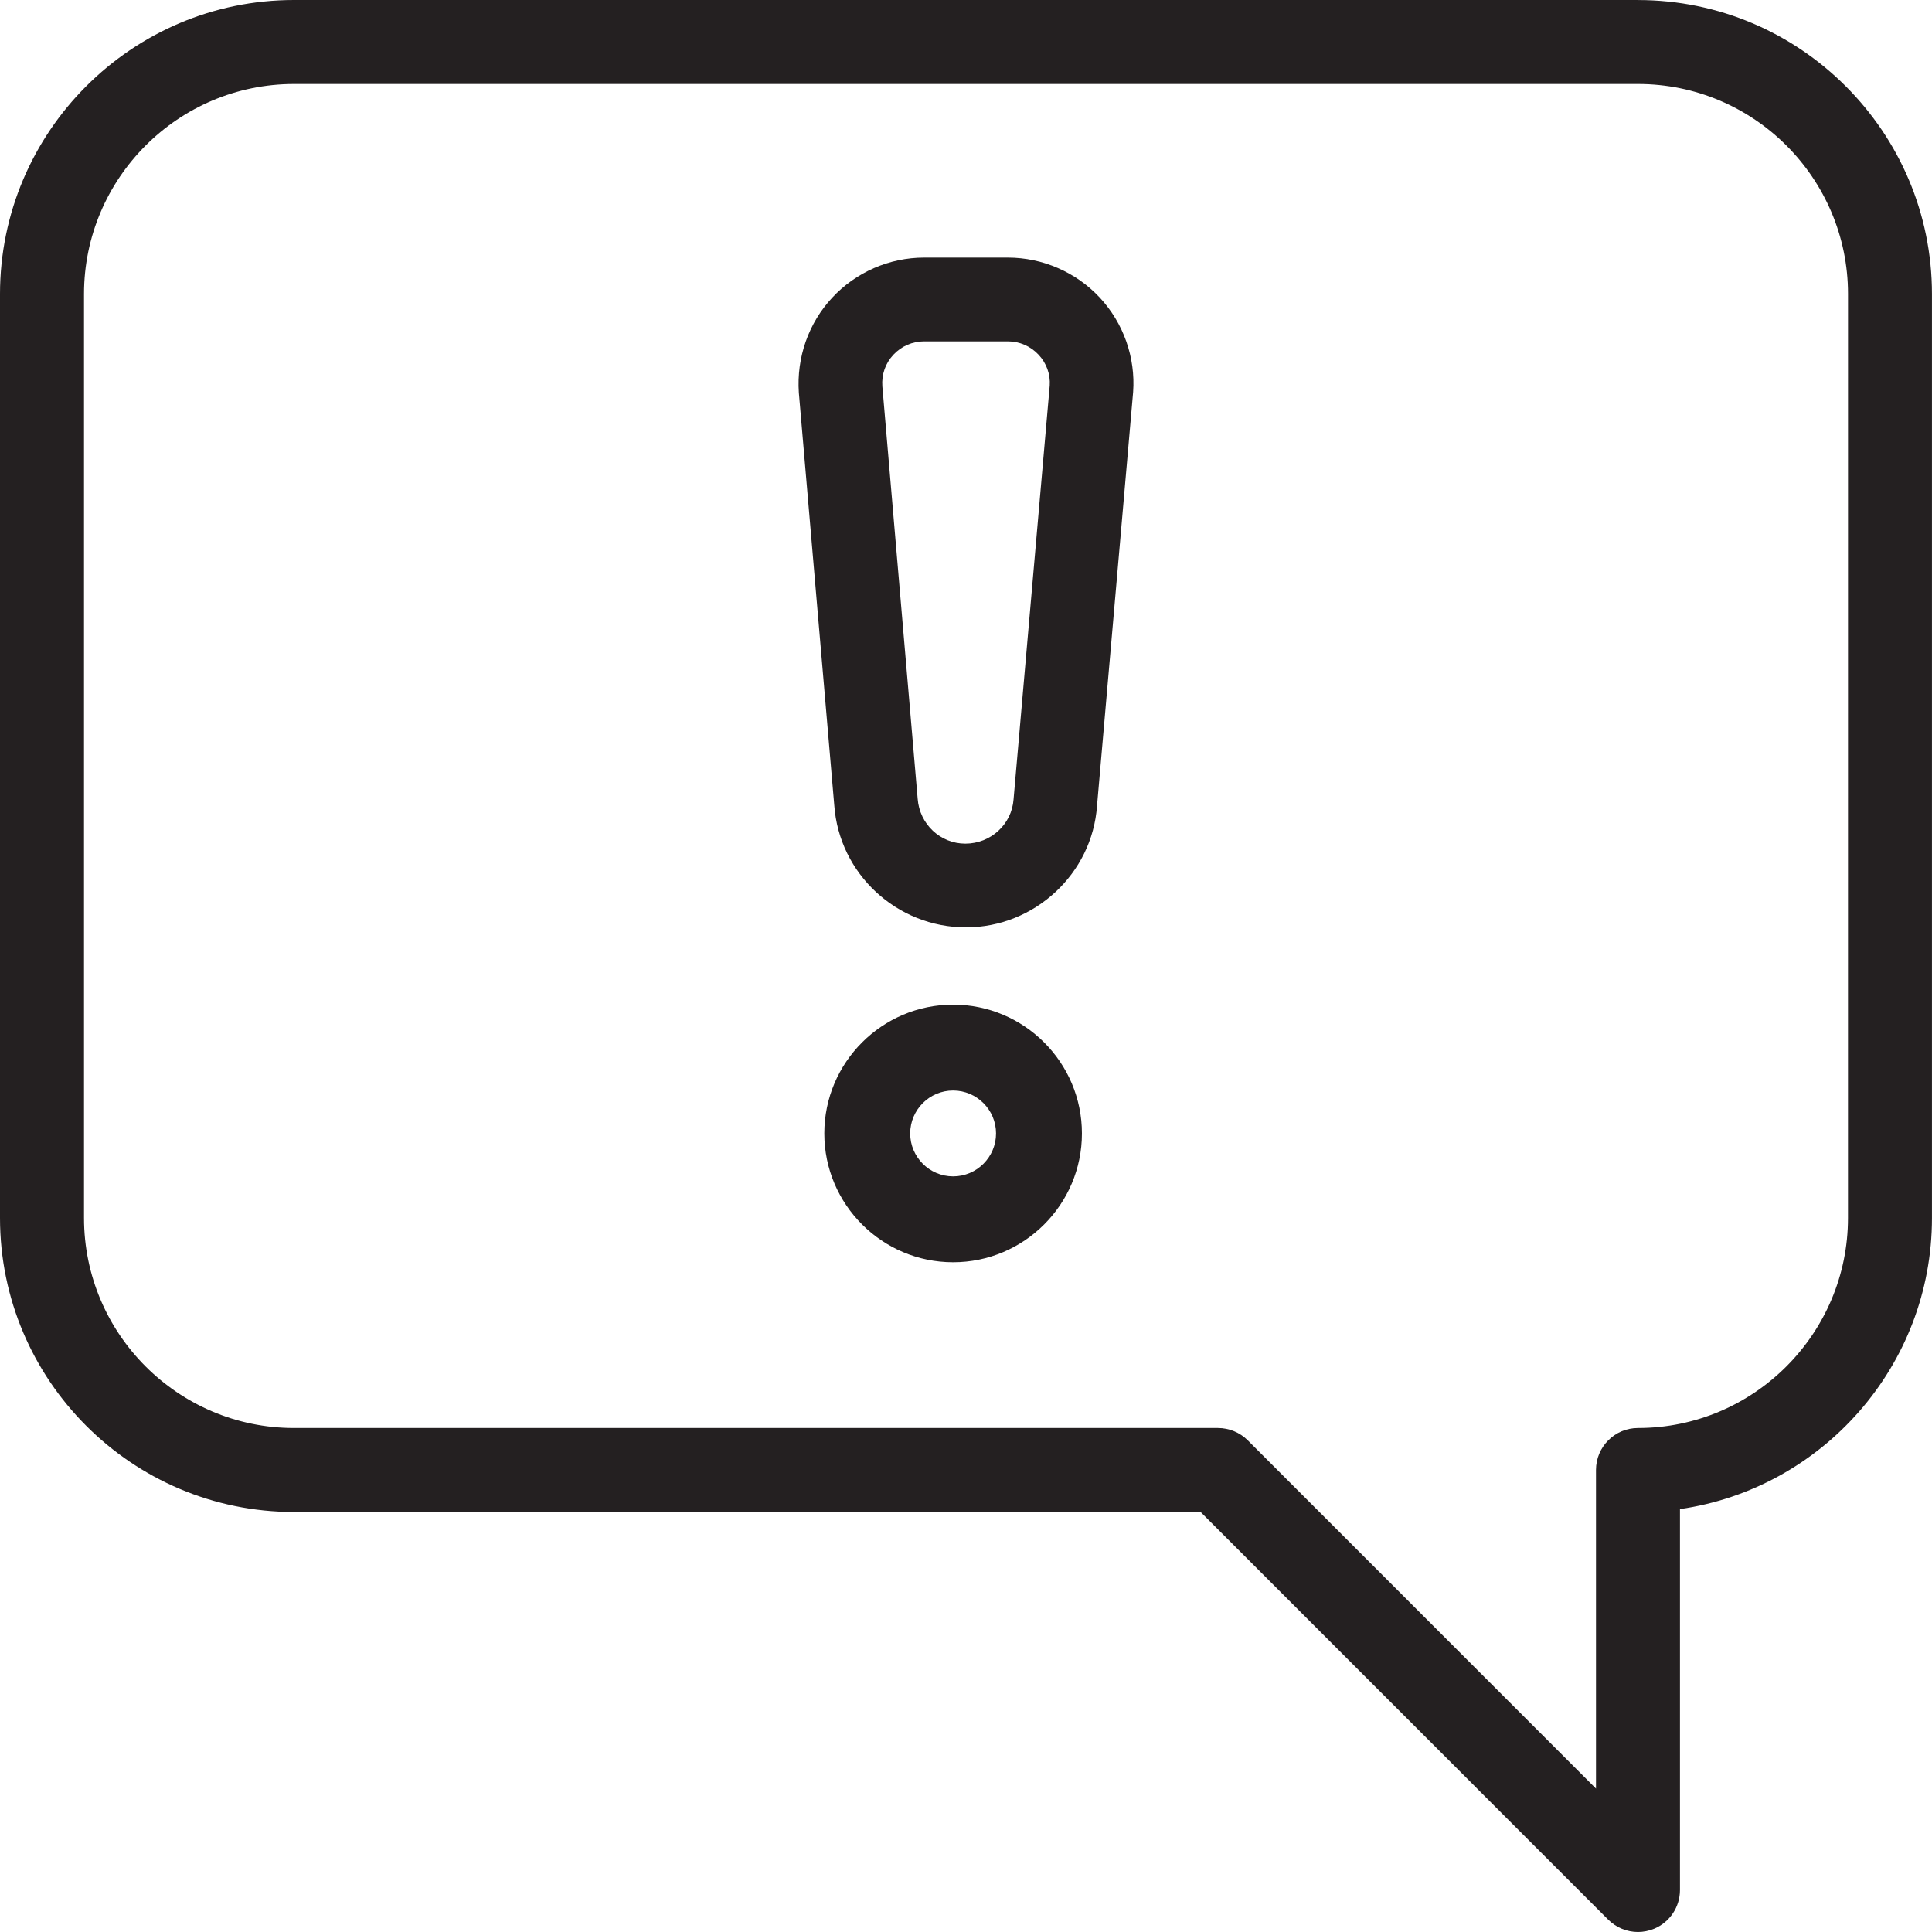 <?xml version="1.0" encoding="UTF-8"?> <svg xmlns="http://www.w3.org/2000/svg" height="60" viewBox="0 0 60 60" width="60"><g fill="#242021"><path d="m50.869 0h-41.739c-5.035 0-9.13 4.096-9.13 9.13v28.696c0 5.035 4.096 9.13 9.13 9.13h28.156l12.66 12.663c.25.248.584.381.923.381.167 0 .337-.034.498-.099.488-.201.806-.678.806-1.205v-11.83c4.419-.636 7.826-4.448 7.826-9.039v-28.696c0-5.035-4.096-9.13-9.131-9.13zm6.522 37.826c0 3.597-2.927 6.522-6.522 6.522-.72 0-1.304.584-1.304 1.304v9.895l-10.816-10.818c-.245-.243-.577-.381-.923-.381h-28.695c-3.595 0-6.522-2.924-6.522-6.522v-28.696c0-3.597 2.927-6.522 6.522-6.522h41.739c3.595 0 6.522 2.924 6.522 6.522z"></path><path d="m29.6 31.2c-2.205 0-4 1.795-4 4s1.795 4 4 4 4-1.795 4-4-1.795-4-4-4zm0 5.333c-.736 0-1.333-.6-1.333-1.333s.597-1.333 1.333-1.333 1.333.6 1.333 1.333-.597 1.333-1.333 1.333z"></path><path d="m34.155 9.243c-.736-.79-1.776-1.243-2.855-1.243h-2.6c-1.079 0-2.117.452-2.853 1.243-.736.788-1.113 1.856-1.038 2.954l1.1 12.81c.151 2.127 1.94 3.793 4.09 3.793 2.132 0 3.921-1.667 4.07-3.773l1.121-12.849c.078-1.076-.299-2.145-1.035-2.935zm-1.555 2.73-1.123 12.852c-.055.772-.705 1.375-1.498 1.375-.775 0-1.422-.603-1.48-1.396l-1.097-12.81c-.026-.367.096-.715.346-.98.25-.265.588-.413.952-.413h2.6c.364 0 .702.148.952.413.25.265.372.614.348.959z"></path></g></svg> 